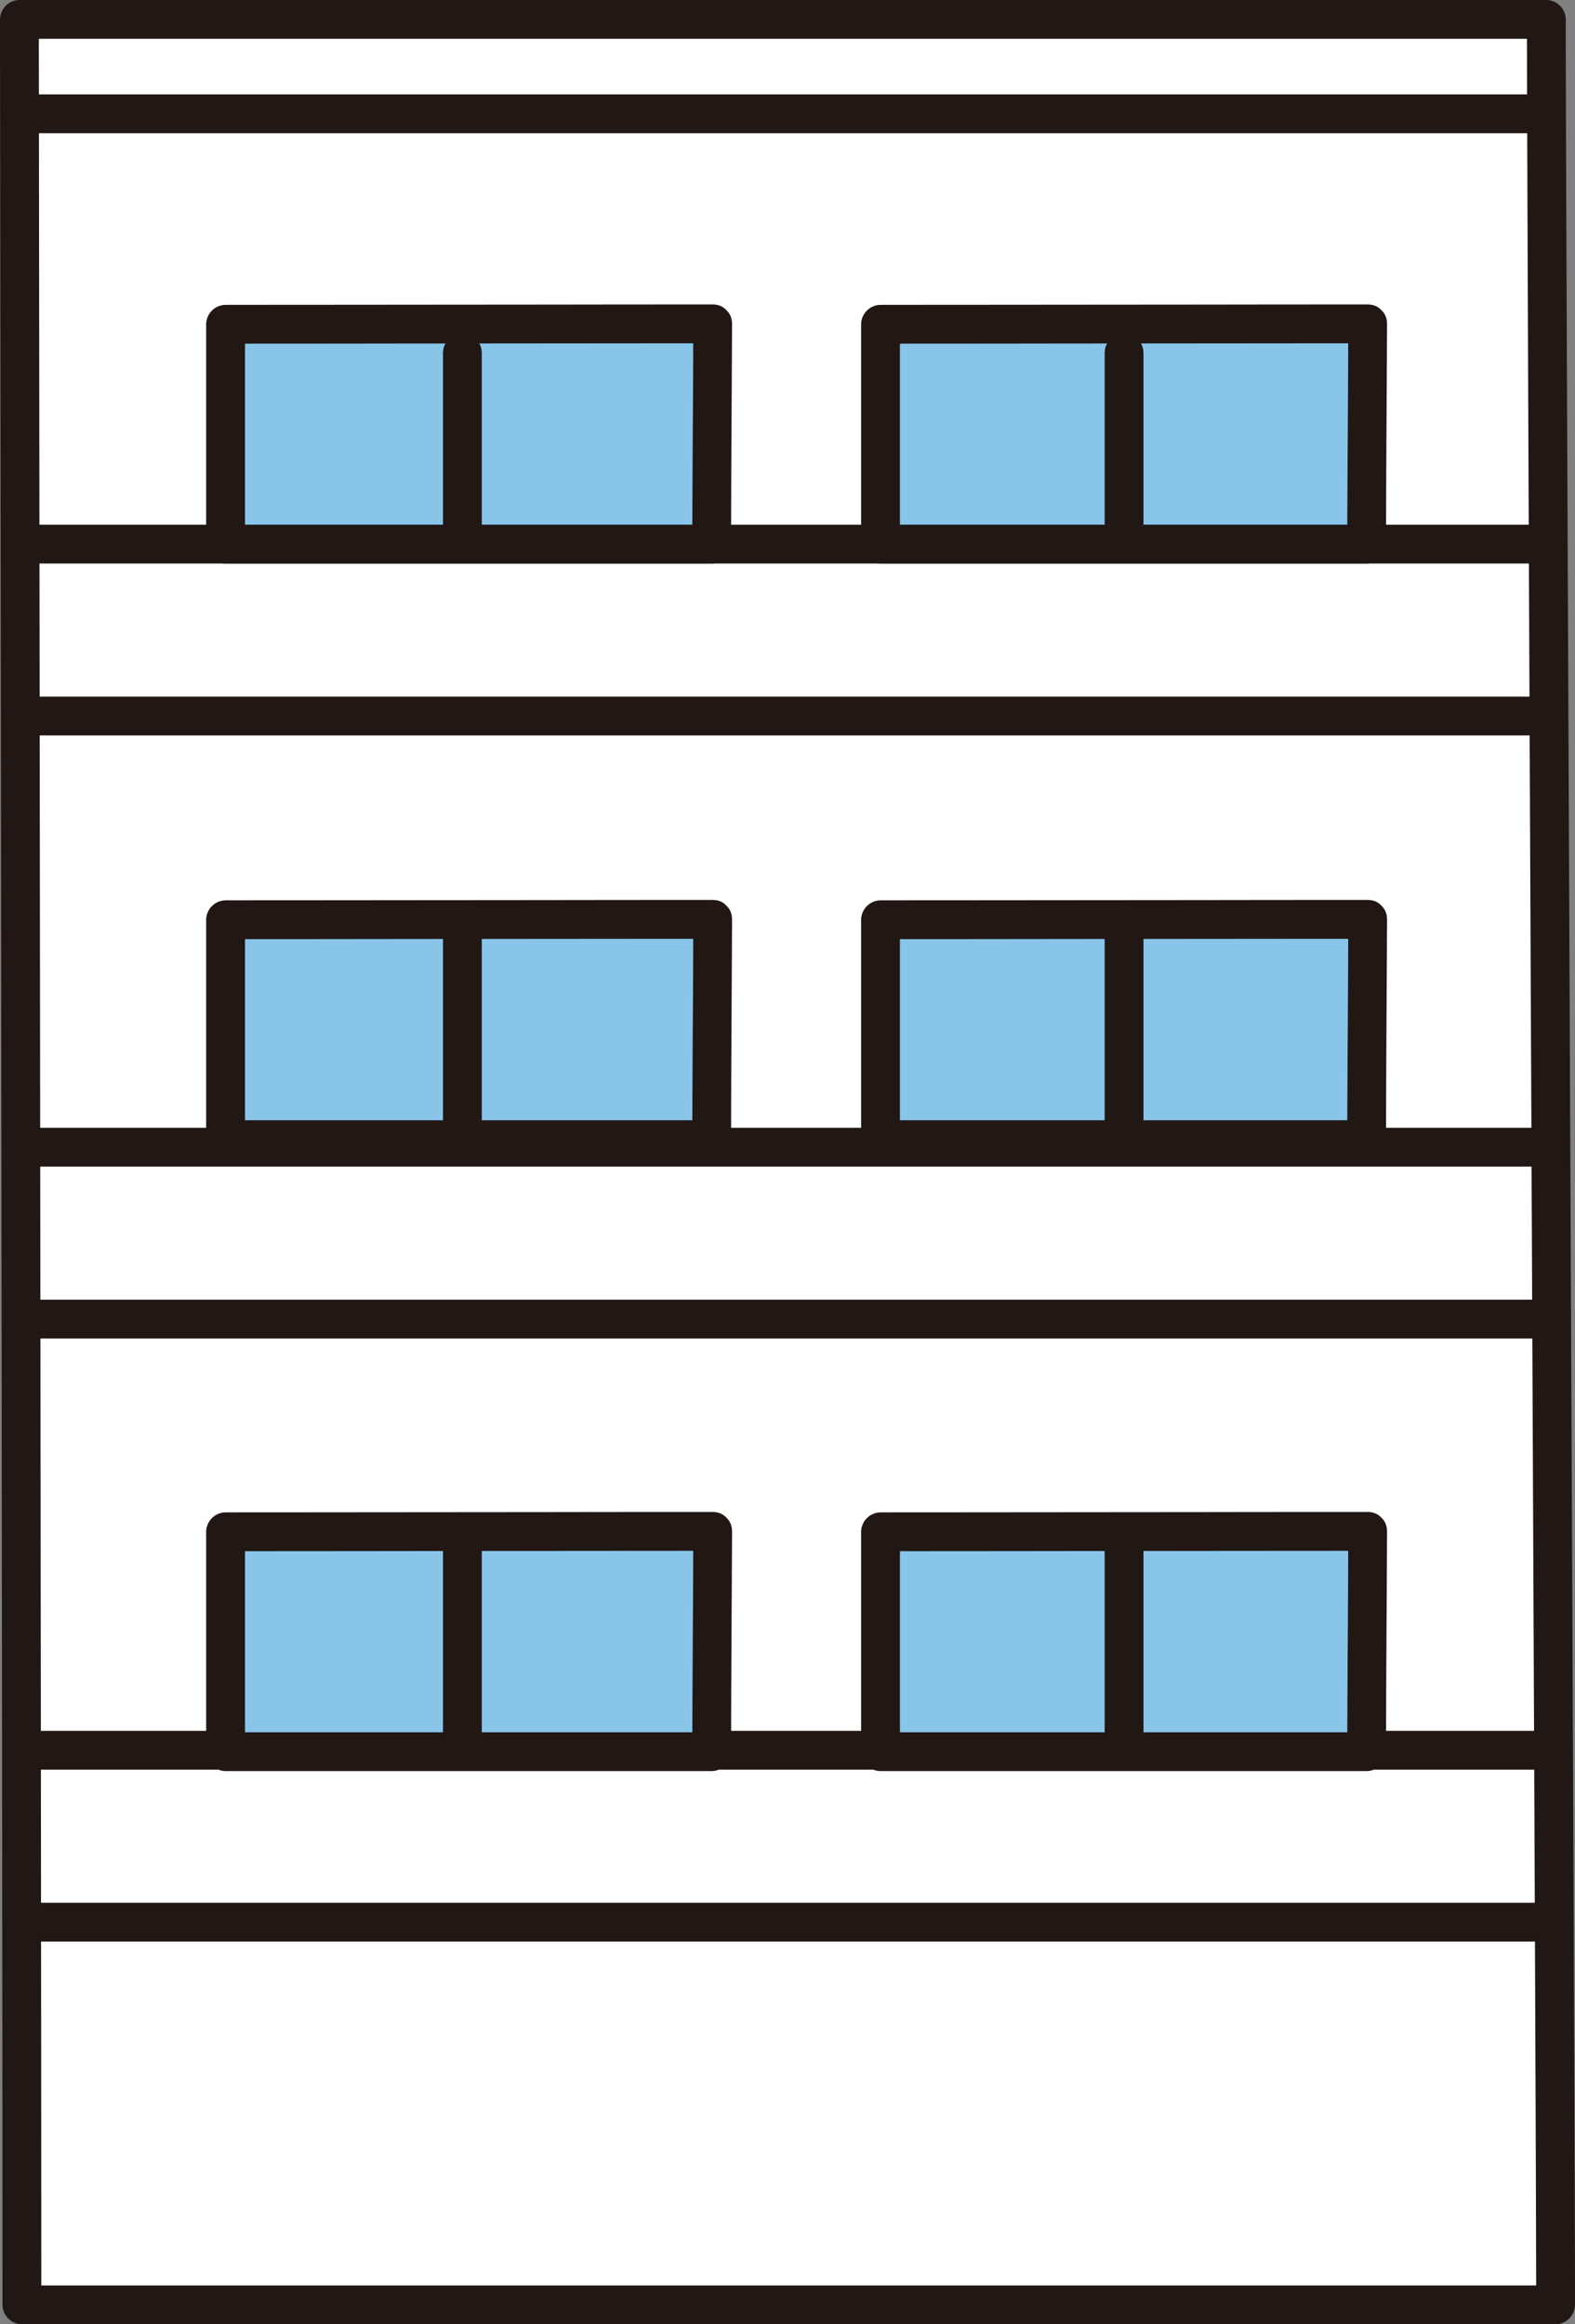 <svg xmlns="http://www.w3.org/2000/svg" width="194.8" height="287.48" viewBox="0 0 194.8 287.48"><rect x="0" y="0" width="194.8" height="287.48" fill="#808080" stroke="none"/><defs><style>.a{fill:#fff;}.b{fill:#211715;}.c{fill:#88c5e9;}</style></defs><path class="a" d="M191.26,2.817V2.4H2.4c0,3.789.308,236.691.308,282.68H192.4C192.413,262.356,191.271,32.429,191.26,2.817Z"/><path class="b" d="M190.325,235.343H4.475c-3.089,0-3.094,4.8,0,4.8h185.85c3.089,0,3.094-4.8,0-4.8Z"/><path class="b" d="M190.325,214.08H4.475c-3.089,0-3.094,4.8,0,4.8h185.85c3.089,0,3.094-4.8,0-4.8Z"/><path class="b" d="M190.325,160.754H4.475c-3.089,0-3.094,4.8,0,4.8h185.85c3.089,0,3.094-4.8,0-4.8Z"/><path class="b" d="M190.325,139.49H4.475c-3.089,0-3.094,4.8,0,4.8h185.85c3.089,0,3.094-4.8,0-4.8Z"/><path class="c" d="M88.144,40.057c-2.592,0-55.916.049-60.246.049V67.3H88.025C88.025,62.987,88.144,41.278,88.144,40.057Z"/><path class="b" d="M88.144,37.657q-10.158,0-20.316.016l-31,.026q-4.466,0-8.93.007a2.434,2.434,0,0,0-2.4,2.4V67.3a2.434,2.434,0,0,0,2.4,2.4H88.025a2.435,2.435,0,0,0,2.4-2.4c0-7.944.066-15.888.1-23.832.006-1.137.015-2.275.015-3.412,0-3.089-4.8-3.094-4.8,0,0,7.411-.074,14.822-.1,22.233-.007,1.67-.015,3.341-.015,5.011l2.4-2.4H27.9l2.4,2.4V40.106l-2.4,2.4q10.779,0,21.558-.017l30.654-.026q4.017,0,8.034-.006C91.233,42.457,91.238,37.657,88.144,37.657Z"/><path class="c" d="M169.152,40.057c-2.592,0-55.917.049-60.247.049V67.3h60.127C169.032,62.987,169.152,41.278,169.152,40.057Z"/><path class="b" d="M169.152,37.657q-10.159,0-20.317.016l-31,.026q-4.465,0-8.93.007a2.435,2.435,0,0,0-2.4,2.4V67.3a2.435,2.435,0,0,0,2.4,2.4h60.127a2.435,2.435,0,0,0,2.4-2.4c0-7.944.066-15.888.105-23.832,0-1.137.014-2.275.015-3.412,0-3.089-4.8-3.094-4.8,0,0,7.411-.075,14.822-.105,22.233-.007,1.67-.015,3.341-.015,5.011l2.4-2.4H108.905l2.4,2.4V40.106l-2.4,2.4q10.779,0,21.558-.017l30.654-.026q4.017,0,8.035-.006C172.24,42.457,172.245,37.657,169.152,37.657Z"/><path class="c" d="M88.144,113.711c-2.592,0-55.916.049-60.246.049v27.2H88.025C88.025,136.641,88.144,114.932,88.144,113.711Z"/><path class="b" d="M88.144,111.311q-10.158,0-20.316.016l-31,.026q-4.466,0-8.93.007a2.434,2.434,0,0,0-2.4,2.4v27.2a2.434,2.434,0,0,0,2.4,2.4H88.025a2.435,2.435,0,0,0,2.4-2.4c0-7.944.066-15.888.1-23.832.006-1.137.015-2.275.015-3.412,0-3.089-4.8-3.094-4.8,0,0,7.411-.074,14.822-.1,22.233-.007,1.67-.015,3.341-.015,5.011l2.4-2.4H27.9l2.4,2.4v-27.2l-2.4,2.4q10.779,0,21.558-.017l30.654-.026q4.017,0,8.034-.006C91.233,116.111,91.238,111.311,88.144,111.311Z"/><path class="c" d="M169.152,113.711c-2.592,0-55.917.049-60.247.049v27.2h60.127C169.032,136.641,169.152,114.932,169.152,113.711Z"/><path class="b" d="M169.152,111.311q-10.159,0-20.317.016l-31,.026q-4.465,0-8.93.007a2.435,2.435,0,0,0-2.4,2.4v27.2a2.435,2.435,0,0,0,2.4,2.4h60.127a2.435,2.435,0,0,0,2.4-2.4c0-7.944.066-15.888.105-23.832,0-1.137.014-2.275.015-3.412,0-3.089-4.8-3.094-4.8,0,0,7.411-.075,14.822-.105,22.233-.007,1.67-.015,3.341-.015,5.011l2.4-2.4H108.905l2.4,2.4v-27.2l-2.4,2.4q10.779,0,21.558-.017l30.654-.026q4.017,0,8.035-.006C172.24,116.111,172.245,111.311,169.152,111.311Z"/><path class="c" d="M88.144,189.411c-2.592,0-55.916.048-60.246.048v27.2H88.025C88.025,212.341,88.144,190.632,88.144,189.411Z"/><path class="b" d="M88.144,187.011q-10.158,0-20.316.016l-31,.026q-4.466,0-8.93.006a2.435,2.435,0,0,0-2.4,2.4v27.2a2.434,2.434,0,0,0,2.4,2.4H88.025a2.435,2.435,0,0,0,2.4-2.4c0-7.944.066-15.888.1-23.832.006-1.137.015-2.275.015-3.412,0-3.089-4.8-3.094-4.8,0,0,7.411-.074,14.822-.1,22.233-.007,1.67-.015,3.341-.015,5.011l2.4-2.4H27.9l2.4,2.4v-27.2l-2.4,2.4q10.779,0,21.558-.016l30.654-.026q4.017,0,8.034-.006C91.233,191.811,91.238,187.011,88.144,187.011Z"/><path class="c" d="M169.152,189.411c-2.592,0-55.917.048-60.247.048v27.2h60.127C169.032,212.341,169.152,190.632,169.152,189.411Z"/><path class="b" d="M169.152,187.011q-10.159,0-20.317.016l-31,.026q-4.465,0-8.93.006a2.436,2.436,0,0,0-2.4,2.4v27.2a2.435,2.435,0,0,0,2.4,2.4h60.127a2.435,2.435,0,0,0,2.4-2.4c0-7.944.066-15.888.105-23.832,0-1.137.014-2.275.015-3.412,0-3.089-4.8-3.094-4.8,0,0,7.411-.075,14.822-.105,22.233-.007,1.67-.015,3.341-.015,5.011l2.4-2.4H108.905l2.4,2.4v-27.2l-2.4,2.4q10.779,0,21.558-.016l30.654-.026q4.017,0,8.035-.006C172.24,191.811,172.245,187.011,169.152,187.011Z"/><path class="b" d="M190.325,86.165H4.475c-3.089,0-3.094,4.8,0,4.8h185.85c3.089,0,3.094-4.8,0-4.8Z"/><path class="b" d="M190.325,64.9H4.475c-3.089,0-3.094,4.8,0,4.8h185.85c3.089,0,3.094-4.8,0-4.8Z"/><path class="b" d="M190.325,11.678H4.475c-3.089,0-3.094,4.8,0,4.8h185.85c3.089,0,3.094-4.8,0-4.8Z"/><path class="b" d="M193.66,2.817V2.4a2.436,2.436,0,0,0-2.4-2.4H2.4A2.435,2.435,0,0,0,0,2.4Q0,6.056.008,9.71.02,18.734.031,27.758L.064,54.236q.019,16.3.04,32.6l.045,36.556L.194,161.28q.021,18.531.041,37.062Q.255,215.3.27,232.258.285,246.539.3,260.821.3,271.147.308,281.473v3.607a2.435,2.435,0,0,0,2.4,2.4H192.4a2.435,2.435,0,0,0,2.4-2.4c0-4.057-.014-8.114-.027-12.171q-.035-10.912-.081-21.825-.057-14.513-.12-29.024-.074-17.093-.149-34.184-.083-18.391-.164-36.785-.082-18.629-.165-37.257-.079-17.8-.156-35.607-.067-15.695-.132-31.389-.051-12.575-.1-25.149-.029-8.214-.047-16.429,0-1.221,0-2.443c0-3.089-4.8-3.094-4.8,0q0,6.995.033,13.989.037,11.628.086,23.255.058,15.029.124,30.055.073,17.412.151,34.824l.165,37.029.165,37.109q.078,17.53.154,35.063.066,15.227.128,30.453.049,11.909.092,23.816.025,7.353.041,14.706,0,.981,0,1.964l2.4-2.4H2.708l2.4,2.4q0-9.245-.008-18.49-.009-13.386-.022-26.771l-.033-32.795q-.019-18.252-.041-36.5-.021-19.031-.044-38.06L4.915,95.48,4.873,61.739Q4.857,47.645,4.838,33.55q-.014-10.2-.025-20.391Q4.806,8.108,4.8,3.057q0-.328,0-.657L2.4,4.8H191.26l-2.4-2.4v.417C188.86,5.906,193.66,5.911,193.66,2.817Z"/><path class="b" d="M136.628,43.689V67.3c0,3.089,4.8,3.094,4.8,0V43.689c0-3.088-4.8-3.094-4.8,0Z"/><path class="b" d="M136.628,115.3v23.612c0,3.089,4.8,3.094,4.8,0V115.3c0-3.088-4.8-3.093-4.8,0Z"/><path class="b" d="M136.628,191v23.612c0,3.089,4.8,3.094,4.8,0V191c0-3.088-4.8-3.094-4.8,0Z"/><path class="b" d="M54.79,43.689V67.3c0,3.089,4.8,3.094,4.8,0V43.689c0-3.088-4.8-3.094-4.8,0Z"/><path class="b" d="M54.79,115.3v23.612c0,3.089,4.8,3.094,4.8,0V115.3c0-3.088-4.8-3.093-4.8,0Z"/><path class="b" d="M54.79,191v23.612c0,3.089,4.8,3.094,4.8,0V191c0-3.088-4.8-3.094-4.8,0Z"/></svg>